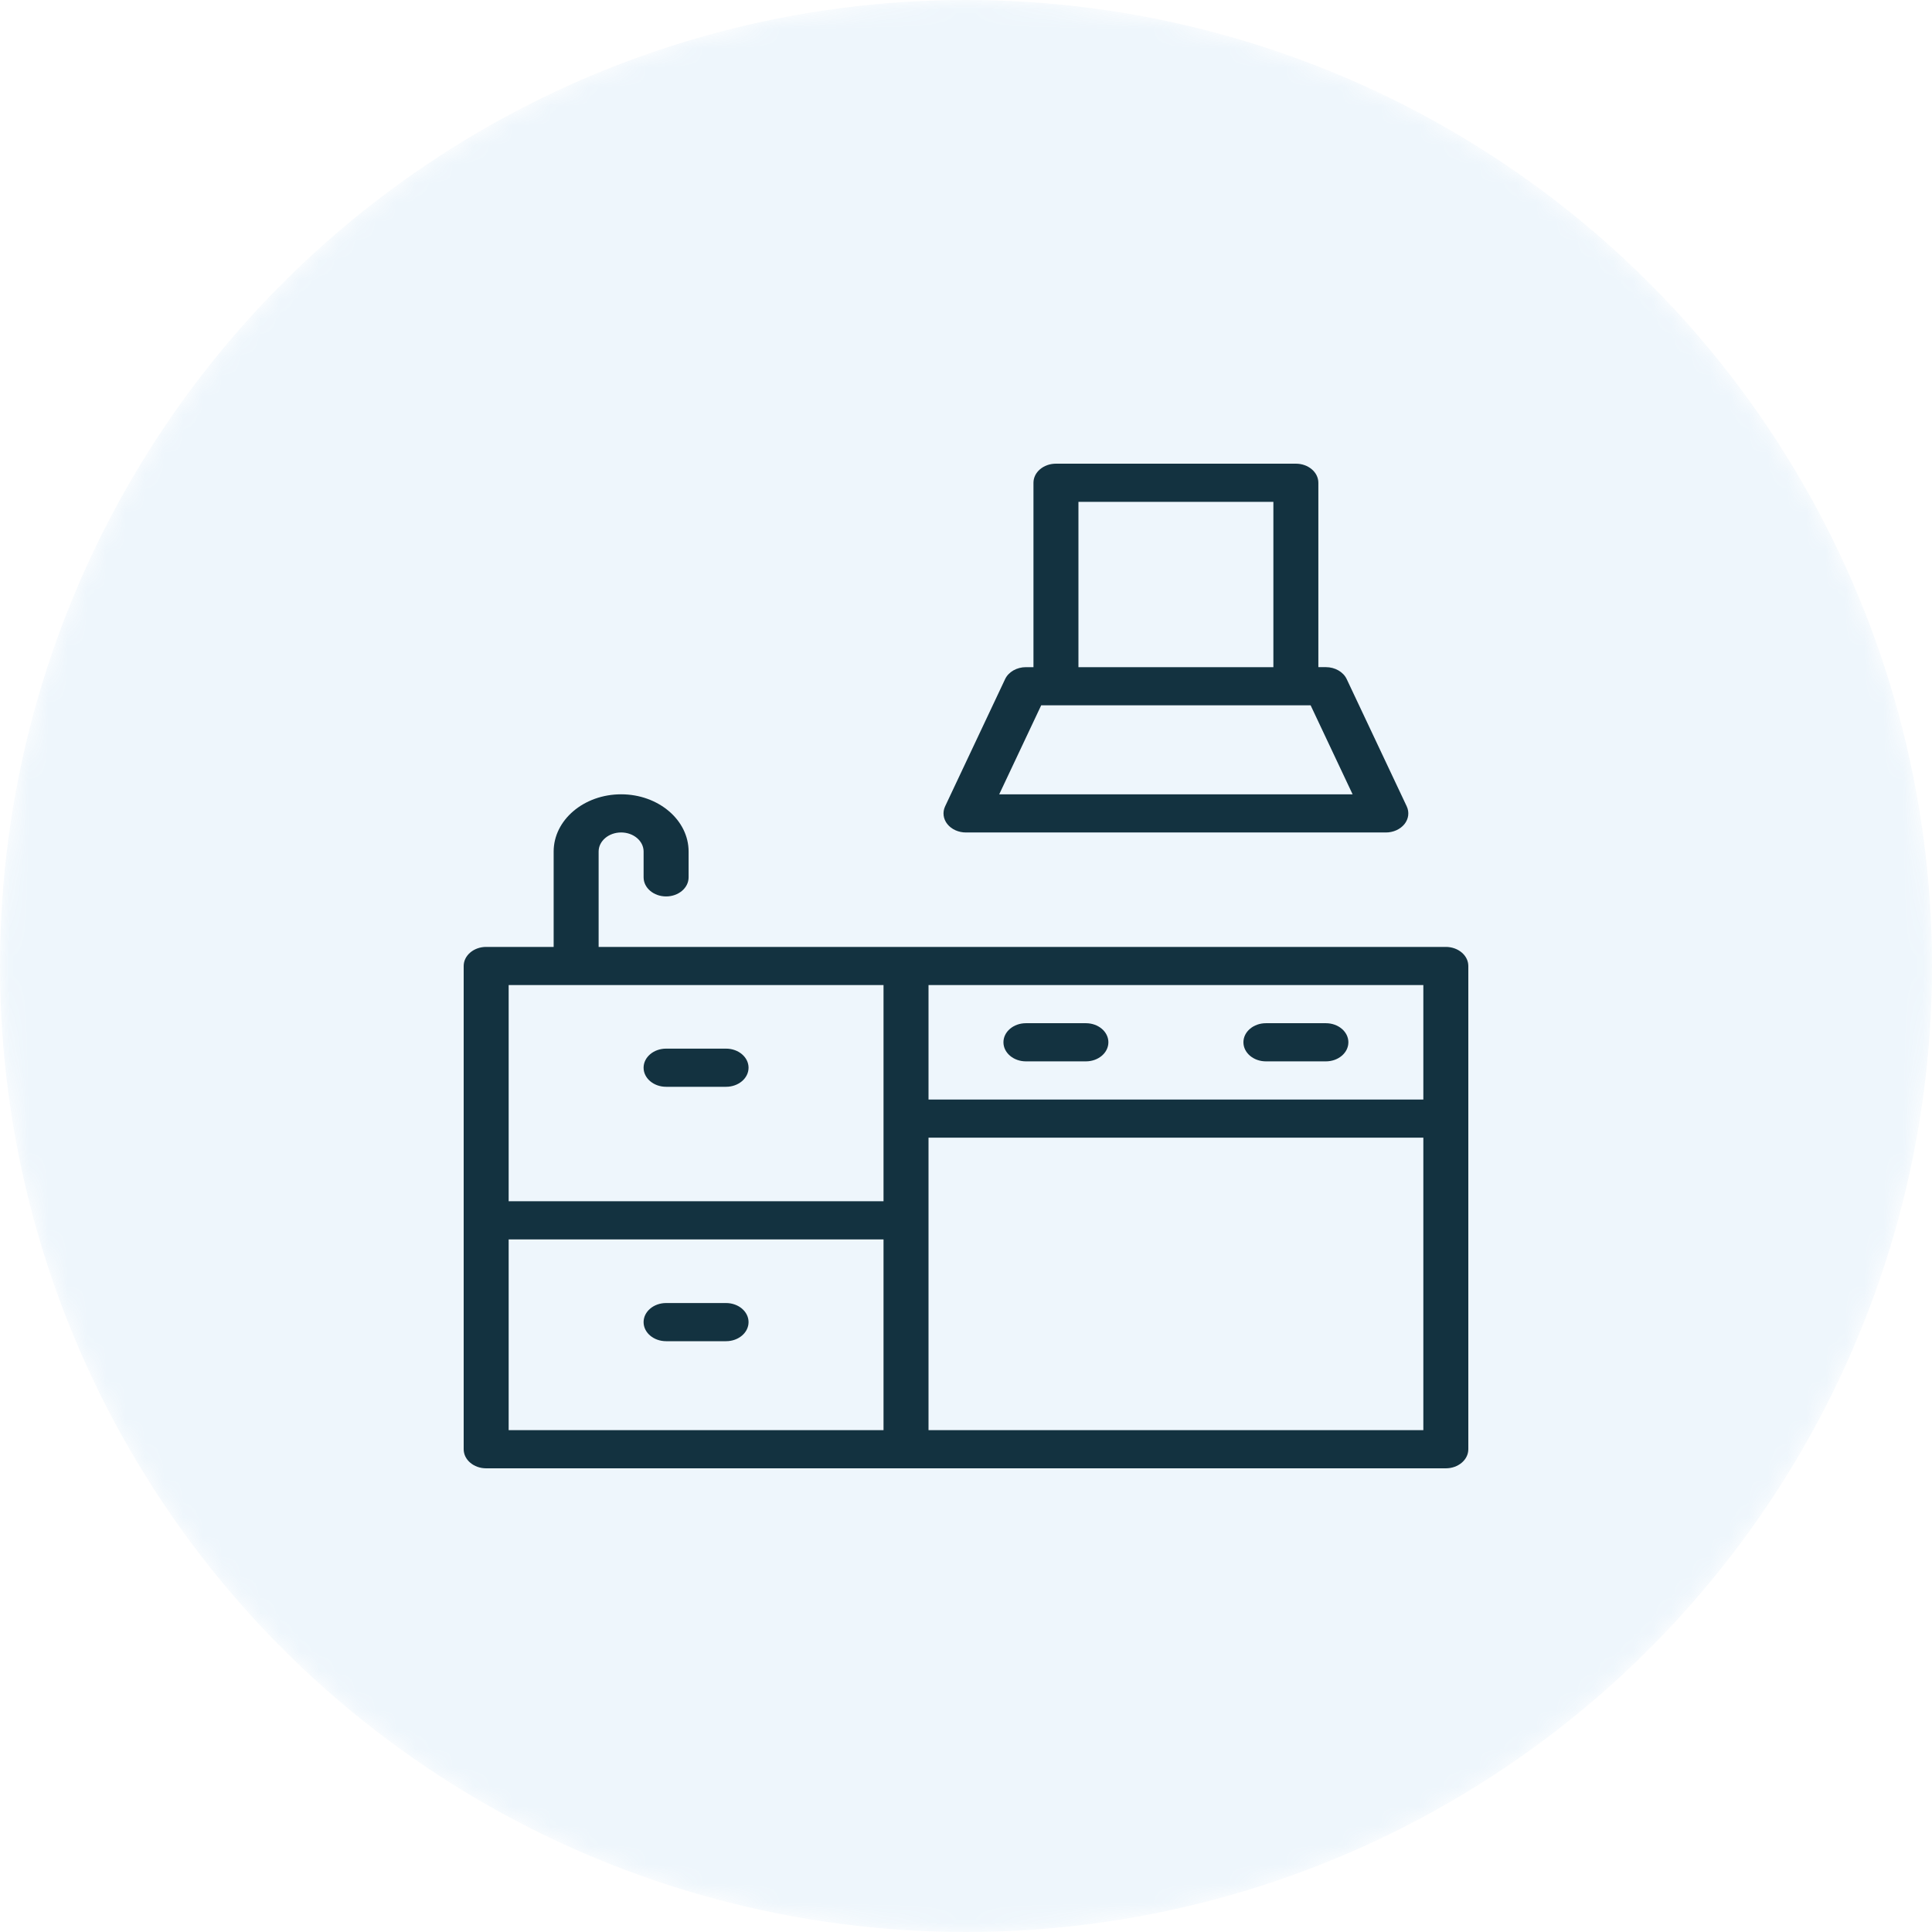 <svg width="100" height="100" viewBox="0 0 100 100" fill="none" xmlns="http://www.w3.org/2000/svg">
<g id="icon ">
<mask id="mask0_861_1326" style="mask-type:alpha" maskUnits="userSpaceOnUse" x="0" y="0" width="100" height="100">
<circle id="Ellipse 13" cx="50" cy="50" r="50" fill="#56A7DE"/>
</mask>
<g mask="url(#mask0_861_1326)">
<circle id="Ellipse 14" cx="50" cy="50" r="50" fill="#56A7DE" fill-opacity="0.1"/>
<g id="Group">
<path id="Vector" d="M74.836 49.012H30.985V44.075C30.985 43.53 31.507 43.088 32.149 43.088C32.792 43.088 33.313 43.53 33.313 44.075V45.412C33.313 45.957 33.835 46.399 34.478 46.399C35.12 46.399 35.642 45.957 35.642 45.412V44.075C35.642 42.442 34.076 41.113 32.149 41.113C30.223 41.113 28.657 42.442 28.657 44.075V49.012H25.164C24.522 49.012 24 49.455 24 50V75.013C24 75.558 24.522 76 25.164 76H74.836C75.478 76 76 75.558 76 75.013V50C76 49.455 75.478 49.012 74.836 49.012ZM73.672 56.911H48.06V50.987H73.672V56.911ZM45.731 50.987V62.177H26.328V50.987H45.731ZM26.328 64.152H45.731V74.025H26.328V64.152ZM48.06 74.025V58.886H73.672V74.025H48.06Z" fill="#133240"/>
<path id="Vector_2" d="M49.999 43.089H71.731C72.117 43.089 72.477 42.926 72.695 42.655C72.912 42.383 72.954 42.038 72.811 41.734L69.706 35.152C69.529 34.777 69.101 34.531 68.626 34.531H68.238V24.987C68.238 24.442 67.716 24 67.074 24H54.656C54.013 24 53.492 24.442 53.492 24.987V34.532H53.104C52.627 34.532 52.199 34.778 52.023 35.153L48.919 41.736C48.776 42.04 48.819 42.385 49.035 42.656C49.251 42.927 49.613 43.089 49.999 43.089ZM55.82 25.975H65.91V34.532H55.82V25.975ZM53.892 36.507H67.838L70.011 41.114H51.719L53.892 36.507Z" fill="#133240"/>
<path id="Vector_3" d="M53.102 54.936H56.206C56.849 54.936 57.37 54.493 57.37 53.948C57.37 53.403 56.849 52.961 56.206 52.961H53.102C52.459 52.961 51.938 53.403 51.938 53.948C51.938 54.493 52.459 54.936 53.102 54.936Z" fill="#133240"/>
<path id="Vector_4" d="M65.524 54.936H68.628C69.271 54.936 69.792 54.493 69.792 53.948C69.792 53.403 69.271 52.961 68.628 52.961H65.524C64.881 52.961 64.359 53.403 64.359 53.948C64.359 54.493 64.881 54.936 65.524 54.936Z" fill="#133240"/>
<path id="Vector_5" d="M34.477 56.252H37.581C38.224 56.252 38.745 55.81 38.745 55.265C38.745 54.72 38.224 54.277 37.581 54.277H34.477C33.834 54.277 33.312 54.72 33.312 55.265C33.312 55.81 33.834 56.252 34.477 56.252Z" fill="#133240"/>
<path id="Vector_6" d="M37.581 67.445H34.477C33.834 67.445 33.312 67.888 33.312 68.433C33.312 68.978 33.834 69.42 34.477 69.42H37.581C38.224 69.42 38.745 68.978 38.745 68.433C38.745 67.888 38.224 67.445 37.581 67.445Z" fill="#133240"/>
</g>
</g>
</g>
</svg>

